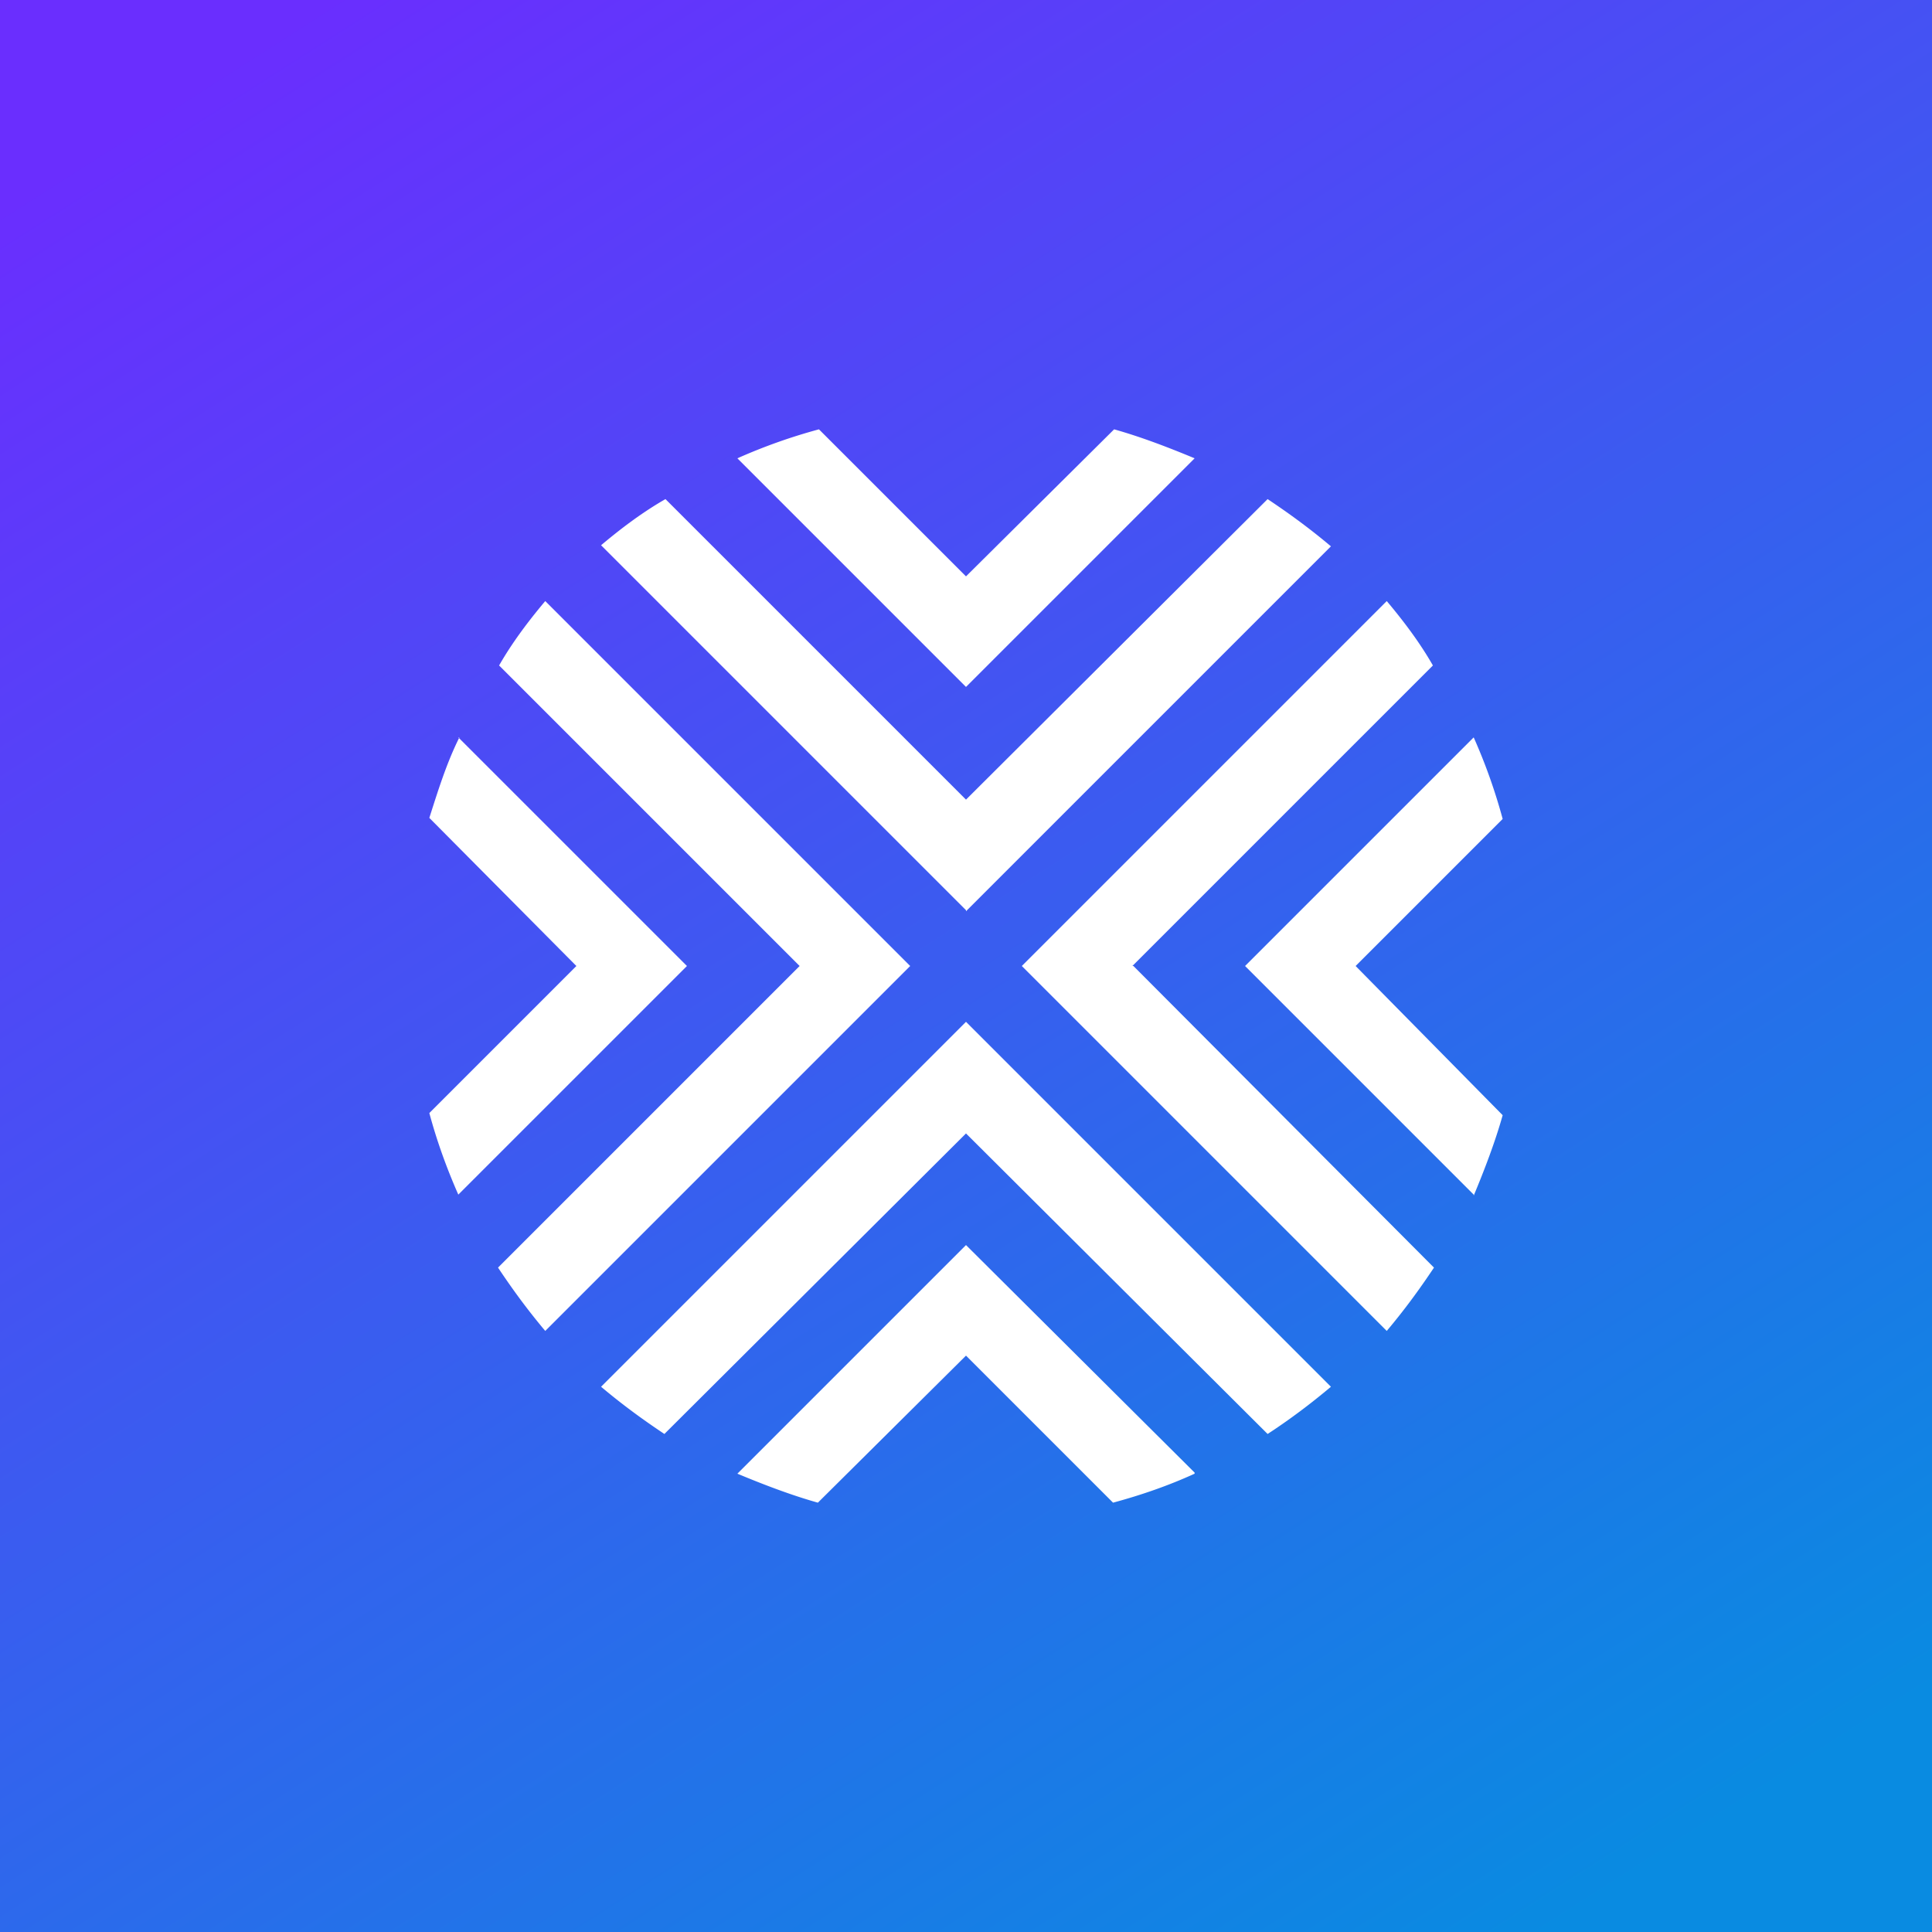 <!-- by TradingView --><svg width="18" height="18" viewBox="0 0 18 18" xmlns="http://www.w3.org/2000/svg"><rect x="0" y="0" width="18" height="18" fill="#333333" stroke="none"/><path fill="url(#ahfw0mmf3)" d="M0 0h18v18H0z"/><path d="M5.08 12.4c-.16-.19-.3-.38-.44-.59L7.45 9l-2.8-2.8c.12-.21.27-.41.43-.6L8.48 9l-3.4 3.4Zm-.8-5.53c-.12.24-.2.5-.28.75L5.37 9 4 10.37c.07.26.16.51.27.76L6.4 9 4.27 6.87ZM9 9.52l-3.4 3.4c.19.16.38.3.59.44L9 10.56l2.81 2.8c.2-.13.4-.28.59-.44L9 9.52Zm2.13 4.2L9 11.6l-2.13 2.13c.24.1.5.2.75.27L9 12.63 10.37 14c.26-.07.52-.16.76-.27ZM9 8.49l3.4-3.4c-.19-.16-.38-.3-.59-.44L9 7.45l-2.8-2.8c-.21.12-.41.27-.6.43L9 8.48Zm4.73 2.65c.1-.24.2-.5.27-.75L12.63 9 14 7.63a5.2 5.2 0 0 0-.27-.76L11.6 9l2.13 2.13ZM10.55 9l2.8-2.8c-.12-.21-.27-.41-.43-.6L9.52 9l3.4 3.4c.16-.19.3-.38.44-.59L10.56 9ZM9 6.4l2.13-2.13c-.24-.1-.5-.2-.75-.27L9 5.37 7.63 4a5.2 5.2 0 0 0-.76.27L9 6.4Z" fill="#fff"/><defs><linearGradient id="ahfw0mmf3" x1="3" y1="0" x2="14.5" y2="18" gradientUnits="userSpaceOnUse"><stop stop-color="#6A2EFE"/><stop offset="1" stop-color="#098BE1"/></linearGradient></defs></svg>